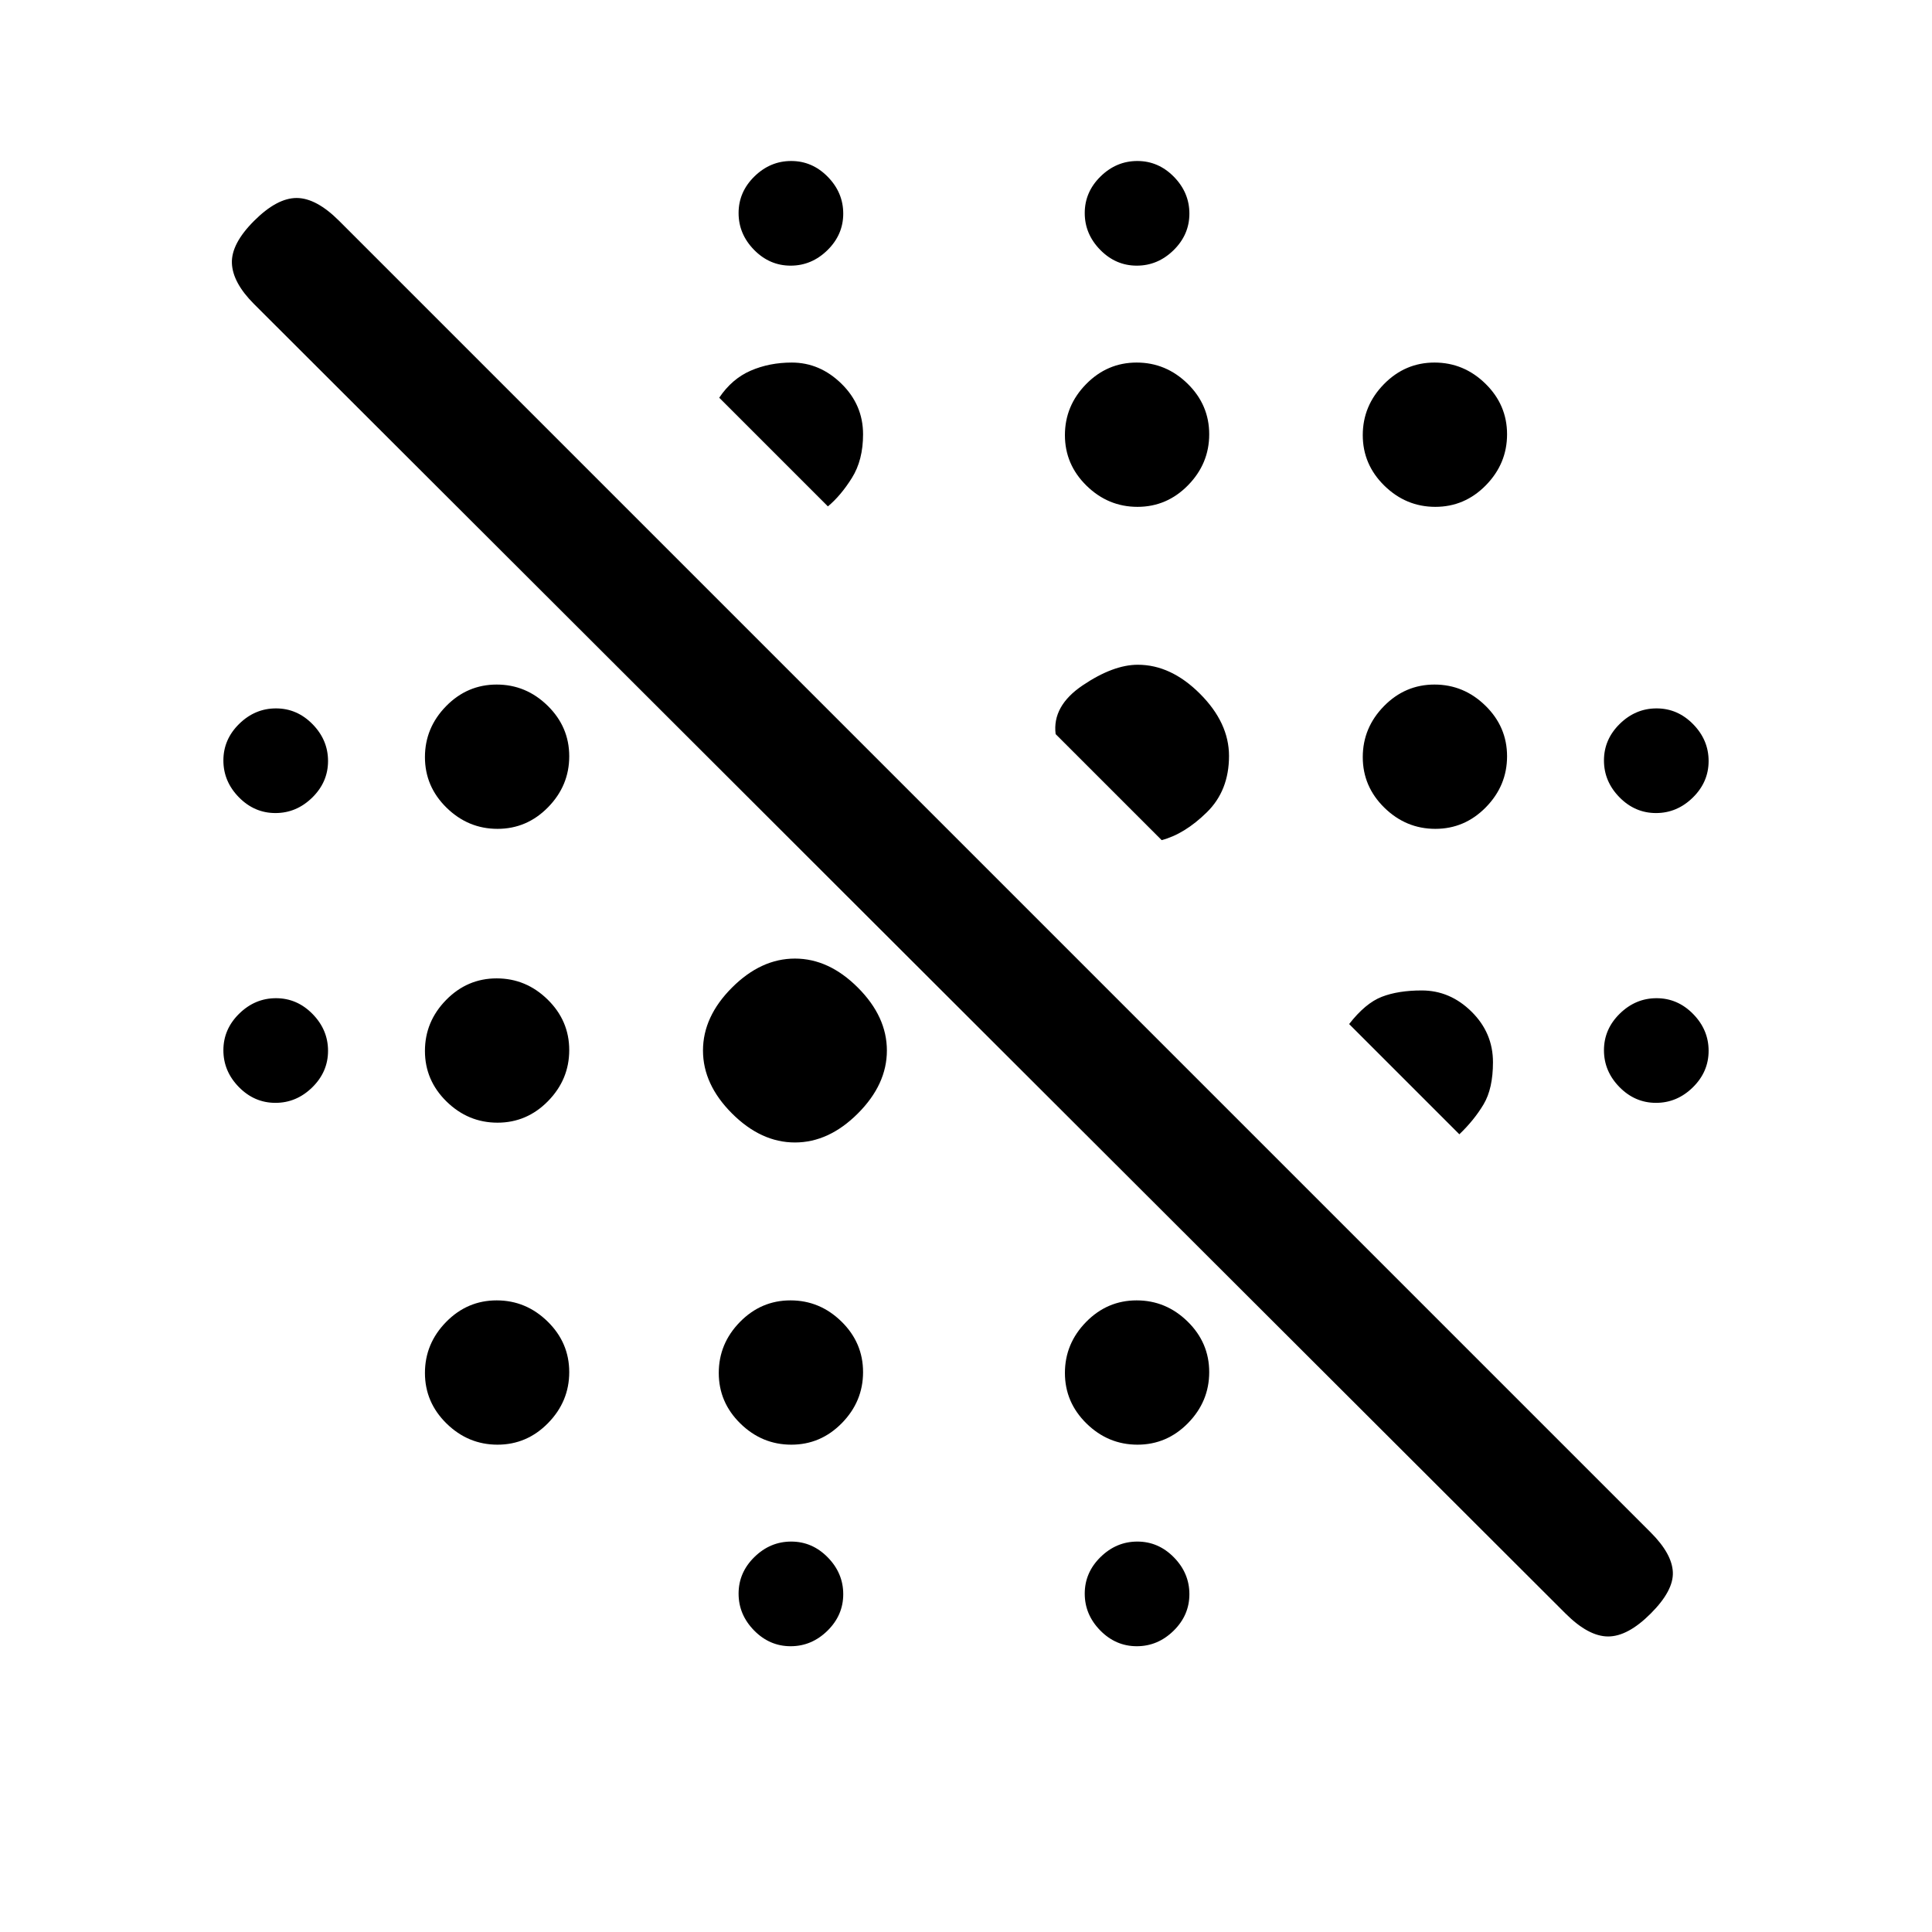 <svg xmlns="http://www.w3.org/2000/svg" height="20" viewBox="0 -960 960 960" width="20"><path d="M777.92-158.23 126.23-808.92q-10.61-10.62-11-20.27-.38-9.66 11-21.04 11.39-11.39 21.15-11.39 9.77 0 21.16 11.39l651.69 651.69q10.62 10.62 11 19.77.39 9.15-11 20.54-11.38 11.38-21.15 11.38-9.77 0-21.16-11.38ZM392.86-142q-10.46 0-18.16-7.84-7.7-7.85-7.7-18.3 0-10.46 7.84-18.16 7.85-7.7 18.3-7.7 10.46 0 18.16 7.84 7.7 7.85 7.7 18.3 0 10.46-7.84 18.16-7.85 7.7-18.3 7.7Zm172 0q-10.46 0-18.16-7.84-7.7-7.85-7.7-18.3 0-10.46 7.84-18.16 7.85-7.7 18.3-7.7 10.46 0 18.16 7.84 7.7 7.85 7.7 18.3 0 10.46-7.84 18.16-7.85 7.7-18.3 7.7ZM247.21-242.15q-14.59 0-25.33-10.52-10.73-10.52-10.73-25.12 0-14.59 10.52-25.33 10.52-10.73 25.12-10.73 14.59 0 25.33 10.52 10.73 10.52 10.73 25.12 0 14.59-10.52 25.33-10.52 10.73-25.12 10.73Zm146 0q-14.59 0-25.33-10.52-10.73-10.52-10.73-25.12 0-14.59 10.52-25.33 10.52-10.73 25.12-10.73 14.59 0 25.33 10.52 10.73 10.52 10.73 25.12 0 14.59-10.52 25.33-10.52 10.73-25.12 10.73Zm172 0q-14.59 0-25.33-10.52-10.73-10.52-10.73-25.12 0-14.59 10.52-25.33 10.52-10.73 25.12-10.73 14.59 0 25.33 10.52 10.73 10.52 10.73 25.12 0 14.59-10.52 25.33-10.52 10.73-25.12 10.73ZM395-392.31q-16.85 0-31.27-14.42-14.42-14.42-14.42-31.27t14.42-31.27q14.42-14.42 31.27-14.42t31.27 14.42q14.42 14.42 14.42 31.27t-14.42 31.27q-14.42 14.42-31.27 14.42Zm-147.79-9.84q-14.59 0-25.33-10.52-10.73-10.52-10.73-25.12 0-14.59 10.52-25.33 10.52-10.73 25.12-10.73 14.59 0 25.33 10.52 10.73 10.52 10.73 25.12 0 14.59-10.52 25.33-10.52 10.73-25.12 10.73Zm477.94 5.77-54.77-54.77q8.08-10.39 16.22-13.54 8.14-3.16 19.88-3.16 14.03 0 24.7 10.52t10.67 25.12q0 13.13-4.66 20.94-4.65 7.81-12.04 14.89ZM136.86-412q-10.46 0-18.16-7.84-7.7-7.85-7.7-18.3 0-10.46 7.84-18.16 7.85-7.7 18.3-7.7 10.46 0 18.16 7.84 7.7 7.85 7.7 18.3 0 10.46-7.84 18.16-7.85 7.7-18.3 7.7Zm686 0q-10.46 0-18.16-7.84-7.7-7.85-7.7-18.3 0-10.46 7.84-18.16 7.85-7.7 18.3-7.7 10.46 0 18.16 7.84 7.7 7.85 7.7 18.3 0 10.46-7.84 18.16-7.85 7.7-18.3 7.7ZM577.23-542.54l-52.69-52.69q-1.77-13.95 13.42-24.21 15.19-10.25 27.42-10.25 16.47 0 30.89 14.42 14.42 14.42 14.42 30.89 0 17.23-11.04 28.03-11.03 10.81-22.42 13.81Zm-330.02-5.61q-14.59 0-25.33-10.52-10.73-10.52-10.73-25.12 0-14.59 10.52-25.33 10.52-10.73 25.12-10.73 14.59 0 25.33 10.52 10.73 10.52 10.73 25.12 0 14.59-10.52 25.33-10.52 10.73-25.12 10.73Zm466 0q-14.59 0-25.33-10.52-10.73-10.52-10.73-25.12 0-14.59 10.52-25.33 10.52-10.73 25.12-10.73 14.59 0 25.33 10.52 10.73 10.52 10.73 25.12 0 14.59-10.52 25.33-10.52 10.73-25.12 10.73ZM136.86-556q-10.46 0-18.16-7.84-7.7-7.85-7.7-18.3 0-10.46 7.84-18.16 7.85-7.7 18.3-7.7 10.46 0 18.16 7.84 7.7 7.85 7.7 18.3 0 10.46-7.84 18.16-7.85 7.7-18.3 7.7Zm686 0q-10.46 0-18.16-7.84-7.7-7.85-7.7-18.3 0-10.46 7.84-18.16 7.85-7.7 18.3-7.7 10.46 0 18.16 7.84 7.7 7.85 7.7 18.3 0 10.46-7.84 18.16-7.85 7.7-18.3 7.7ZM565.21-708.15q-14.59 0-25.33-10.52-10.73-10.52-10.73-25.12 0-14.59 10.52-25.33 10.52-10.73 25.12-10.73 14.59 0 25.33 10.52 10.73 10.52 10.73 25.12 0 14.59-10.52 25.33-10.52 10.73-25.12 10.73Zm-153.83-.23-54-54q6.31-9.39 15.61-13.43 9.31-4.04 20.44-4.04 13.95 0 24.69 10.52 10.73 10.52 10.73 25.12 0 12.85-5.54 21.68-5.54 8.84-11.93 14.15Zm301.83.23q-14.59 0-25.33-10.52-10.73-10.52-10.73-25.12 0-14.59 10.52-25.33 10.52-10.73 25.12-10.73 14.59 0 25.33 10.52 10.73 10.52 10.73 25.12 0 14.59-10.52 25.33-10.52 10.73-25.12 10.73ZM392.86-828q-10.46 0-18.16-7.84-7.7-7.85-7.7-18.3 0-10.46 7.84-18.16 7.85-7.7 18.3-7.7 10.46 0 18.16 7.84 7.7 7.85 7.7 18.3 0 10.46-7.84 18.16-7.85 7.7-18.3 7.7Zm172 0q-10.46 0-18.16-7.84-7.7-7.85-7.7-18.3 0-10.46 7.84-18.16 7.85-7.7 18.3-7.7 10.46 0 18.16 7.84 7.7 7.85 7.7 18.3 0 10.46-7.84 18.16-7.85 7.7-18.3 7.7Z"/></svg>